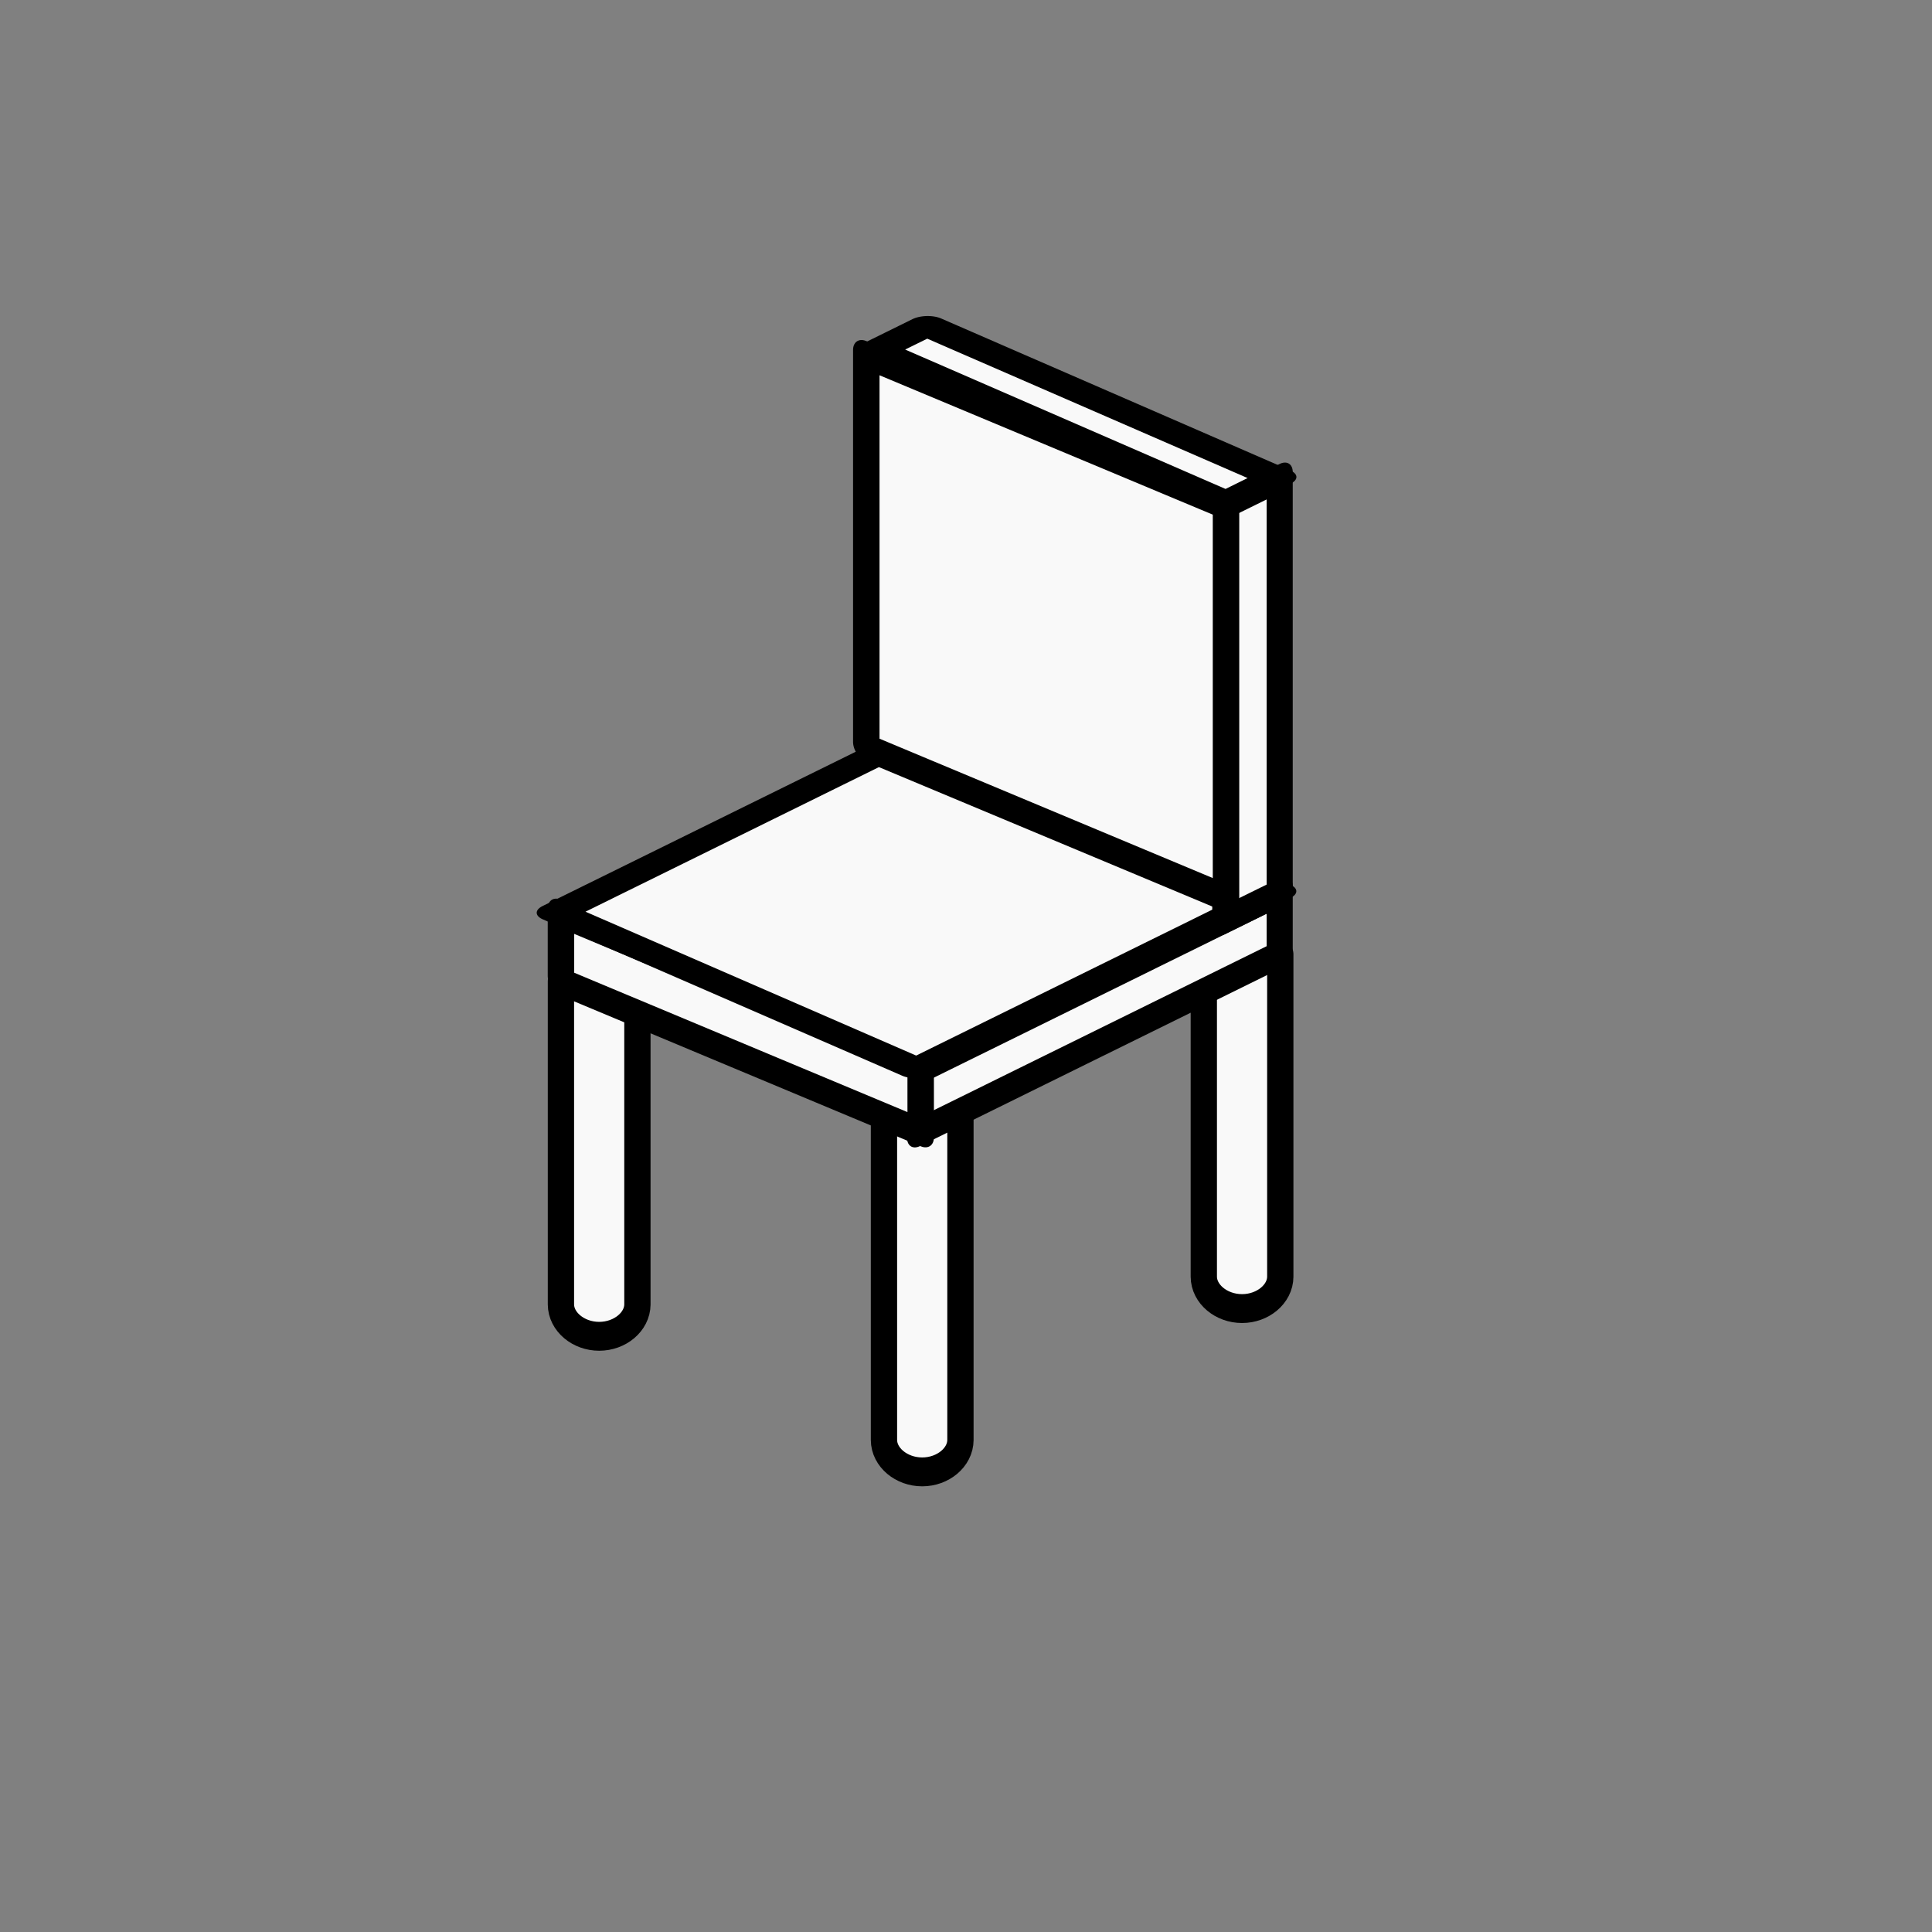 <?xml version="1.0" encoding="UTF-8" standalone="no"?>
<svg
   xmlns:osb="http://www.openswatchbook.org/uri/2009/osb"
   xmlns:dc="http://purl.org/dc/elements/1.1/"
   xmlns:cc="http://creativecommons.org/ns#"
   xmlns:rdf="http://www.w3.org/1999/02/22-rdf-syntax-ns#"
   xmlns:svg="http://www.w3.org/2000/svg"
   xmlns="http://www.w3.org/2000/svg"
   xmlns:sodipodi="http://sodipodi.sourceforge.net/DTD/sodipodi-0.dtd"
   xmlns:inkscape="http://www.inkscape.org/namespaces/inkscape"
   width="100mm"
   height="100mm"
   viewBox="0 0 100 100"
   version="1.1"
   id="svg1397"
   inkscape:version="1.0 (4035a4fb49, 2020-05-01)"
   sodipodi:docname="Chair-Light.svg"
   inkscape:export-filename="C:\Users\iffn1\Documents\UnityProjects\CastleBuilder2\Assets\iffns RPG\Elements\Buildings\HumanBuildings\UI\ButtonIcons\Light\Chair-Light.png"
   inkscape:export-xdpi="96"
   inkscape:export-ydpi="96">
  <rect x="0" y="0" width="100" height="100" fill="#808080" stroke="none"/>
  <defs
     id="defs1391">
    <marker
       inkscape:stockid="Arrow1Lstart"
       orient="auto"
       refY="0.0"
       refX="0.0"
       id="Arrow1Lstart"
       style="overflow:visible"
       inkscape:isstock="true">
      <path
         id="path2844"
         d="M 0.0,0.0 L 5.0,-5.0 L -12.5,0.0 L 5.0,5.0 L 0.0,0.0 z "
         style="fill-rule:evenodd;stroke:#000000;stroke-width:1.0pt"
         transform="scale(0.8) translate(12.5,0)" />
    </marker>
    <linearGradient
       osb:paint="solid"
       id="linearGradient3996">
      <stop
         id="stop3994"
         offset="0"
         style="stop-color:#333333;stop-opacity:1;" />
    </linearGradient>
  </defs>
  <sodipodi:namedview
     id="base"
     pagecolor="#ffffff"
     bordercolor="#666666"
     borderopacity="1.0"
     inkscape:pageopacity="0.0"
     inkscape:pageshadow="2"
     inkscape:zoom="1.4"
     inkscape:cx="184.8112"
     inkscape:cy="243.79576"
     inkscape:document-units="mm"
     inkscape:current-layer="layer1"
     inkscape:document-rotation="0"
     showgrid="false"
     inkscape:window-width="1920"
     inkscape:window-height="1017"
     inkscape:window-x="-8"
     inkscape:window-y="-8"
     inkscape:window-maximized="1" />
  <g
     inkscape:label="Layer 1"
     inkscape:groupmode="layer"
     id="layer1">
    <g
       style="fill:#f9f9f9;fill-opacity:1;stroke:#000000;stroke-opacity:1"
       transform="translate(-28.423,-806.838)"
       id="g5734">
      <g
         transform="matrix(0.203,0,0,0.223,49.023,862.56)"
         id="g1912-8-0-9"
         style="fill:#f9f9f9;fill-opacity:1;stroke:#000000;stroke-width:6.702;stroke-miterlimit:4;stroke-dasharray:none;stroke-opacity:1">
        <path
           sodipodi:nodetypes="cccccccccc"
           d="m 41.546,-22.123 v 74.99 0 c -0.002,0.052 1e-4,-0.052 0,0 2.9e-4,4.013 4.408,7.423 9.75,7.423 5.342,9e-5 9.75,-3.41 9.75,-7.423 0,0 0.002,0.052 0,0 v 0 -74.795 z"
           style="fill:#f9f9f9;fill-opacity:1;stroke:#000000;stroke-width:6.702;stroke-linejoin:round;stroke-miterlimit:4;stroke-dasharray:none;stroke-opacity:1;paint-order:fill markers stroke"
           id="path1070-8-0-9-6-5" />
      </g>
      <g
         transform="matrix(0.203,0,0,0.223,82.298,861.125)"
         id="g1912-8-0-1"
         style="fill:#f9f9f9;fill-opacity:1;stroke:#000000;stroke-width:6.702;stroke-miterlimit:4;stroke-dasharray:none;stroke-opacity:1">
        <path
           sodipodi:nodetypes="cccccccccc"
           d="m 41.546,-22.123 v 74.99 0 c -0.002,0.052 1e-4,-0.052 0,0 2.9e-4,4.013 4.408,7.423 9.75,7.423 5.342,9e-5 9.75,-3.41 9.75,-7.423 0,0 0.002,0.052 0,0 v 0 -74.795 z"
           style="fill:#f9f9f9;fill-opacity:1;stroke:#000000;stroke-width:6.702;stroke-linejoin:round;stroke-miterlimit:4;stroke-dasharray:none;stroke-opacity:1;paint-order:fill markers stroke"
           id="path1070-8-0-9-6-8" />
      </g>
      <g
         style="fill:#f9f9f9;fill-opacity:1;stroke:#000000;stroke-width:6.702;stroke-miterlimit:4;stroke-dasharray:none;stroke-opacity:1"
         id="g1912-8-0"
         transform="matrix(0.203,0,0,0.223,65.743,869.578)">
        <path
           id="path1070-8-0-9-6"
           style="fill:#f9f9f9;fill-opacity:1;stroke:#000000;stroke-width:6.702;stroke-linejoin:round;stroke-miterlimit:4;stroke-dasharray:none;stroke-opacity:1;paint-order:fill markers stroke"
           d="m 41.546,-22.123 v 74.99 0 c -0.002,0.052 1e-4,-0.052 0,0 2.9e-4,4.013 4.408,7.423 9.75,7.423 5.342,9e-5 9.75,-3.41 9.75,-7.423 0,0 0.002,0.052 0,0 v 0 -74.795 z"
           sodipodi:nodetypes="cccccccccc" />
      </g>
      <rect
         transform="matrix(0.897,-0.442,0,1,0,0)"
         y="899.688"
         x="84.78"
         height="3.189"
         width="20.749"
         id="rect1815-7"
         style="fill:#f9f9f9;fill-opacity:1;stroke:#000000;stroke-width:1.505;stroke-linejoin:round;stroke-miterlimit:4;stroke-dasharray:none;stroke-opacity:1;paint-order:fill markers stroke"
         ry="0" />
      <rect
         style="fill:#f9f9f9;fill-opacity:1;stroke:#000000;stroke-width:1.484;stroke-linejoin:round;stroke-miterlimit:4;stroke-dasharray:none;stroke-opacity:1;paint-order:fill markers stroke"
         id="rect1815-4-6"
         width="20.172"
         height="3.495"
         x="62.252"
         y="830.117"
         transform="matrix(0.923,0.386,0,1,0,0)" />
      <rect
         ry="0"
         style="fill:#f9f9f9;fill-opacity:1;stroke:#000000;stroke-width:1.631;stroke-linejoin:round;stroke-miterlimit:4;stroke-dasharray:none;stroke-opacity:1;paint-order:fill markers stroke"
         id="rect1815-9-3"
         width="20.752"
         height="20.295"
         x="975.469"
         y="-1057.219"
         transform="matrix(-0.897,0.442,-0.917,-0.399,0,0)" />
      <rect
         ry="0"
         style="fill:#f9f9f9;fill-opacity:1;stroke:#000000;stroke-width:1.505;stroke-linejoin:round;stroke-miterlimit:4;stroke-dasharray:none;stroke-opacity:1;paint-order:fill markers stroke"
         id="rect1815-7-6"
         width="3.138"
         height="21.44"
         x="102.391"
         y="878.247"
         transform="matrix(0.897,-0.442,0,1,0,0)" />
      <rect
         transform="matrix(0.923,0.386,0,1,0,0)"
         y="794.595"
         x="79.374"
         height="20.295"
         width="20.172"
         id="rect1815-4-6-7"
         style="fill:#f9f9f9;fill-opacity:1;stroke:#000000;stroke-width:1.484;stroke-linejoin:round;stroke-miterlimit:4;stroke-dasharray:none;stroke-opacity:1;paint-order:fill markers stroke" />
      <rect
         transform="matrix(-0.897,0.442,-0.917,-0.399,0,0)"
         y="-1032.023"
         x="949.706"
         height="19.714"
         width="2.905"
         id="rect1815-9-3-1"
         style="fill:#f9f9f9;fill-opacity:1;stroke:#000000;stroke-width:1.631;stroke-linejoin:round;stroke-miterlimit:4;stroke-dasharray:none;stroke-opacity:1;paint-order:fill markers stroke"
         ry="0" />
    </g>
  </g>
</svg>
